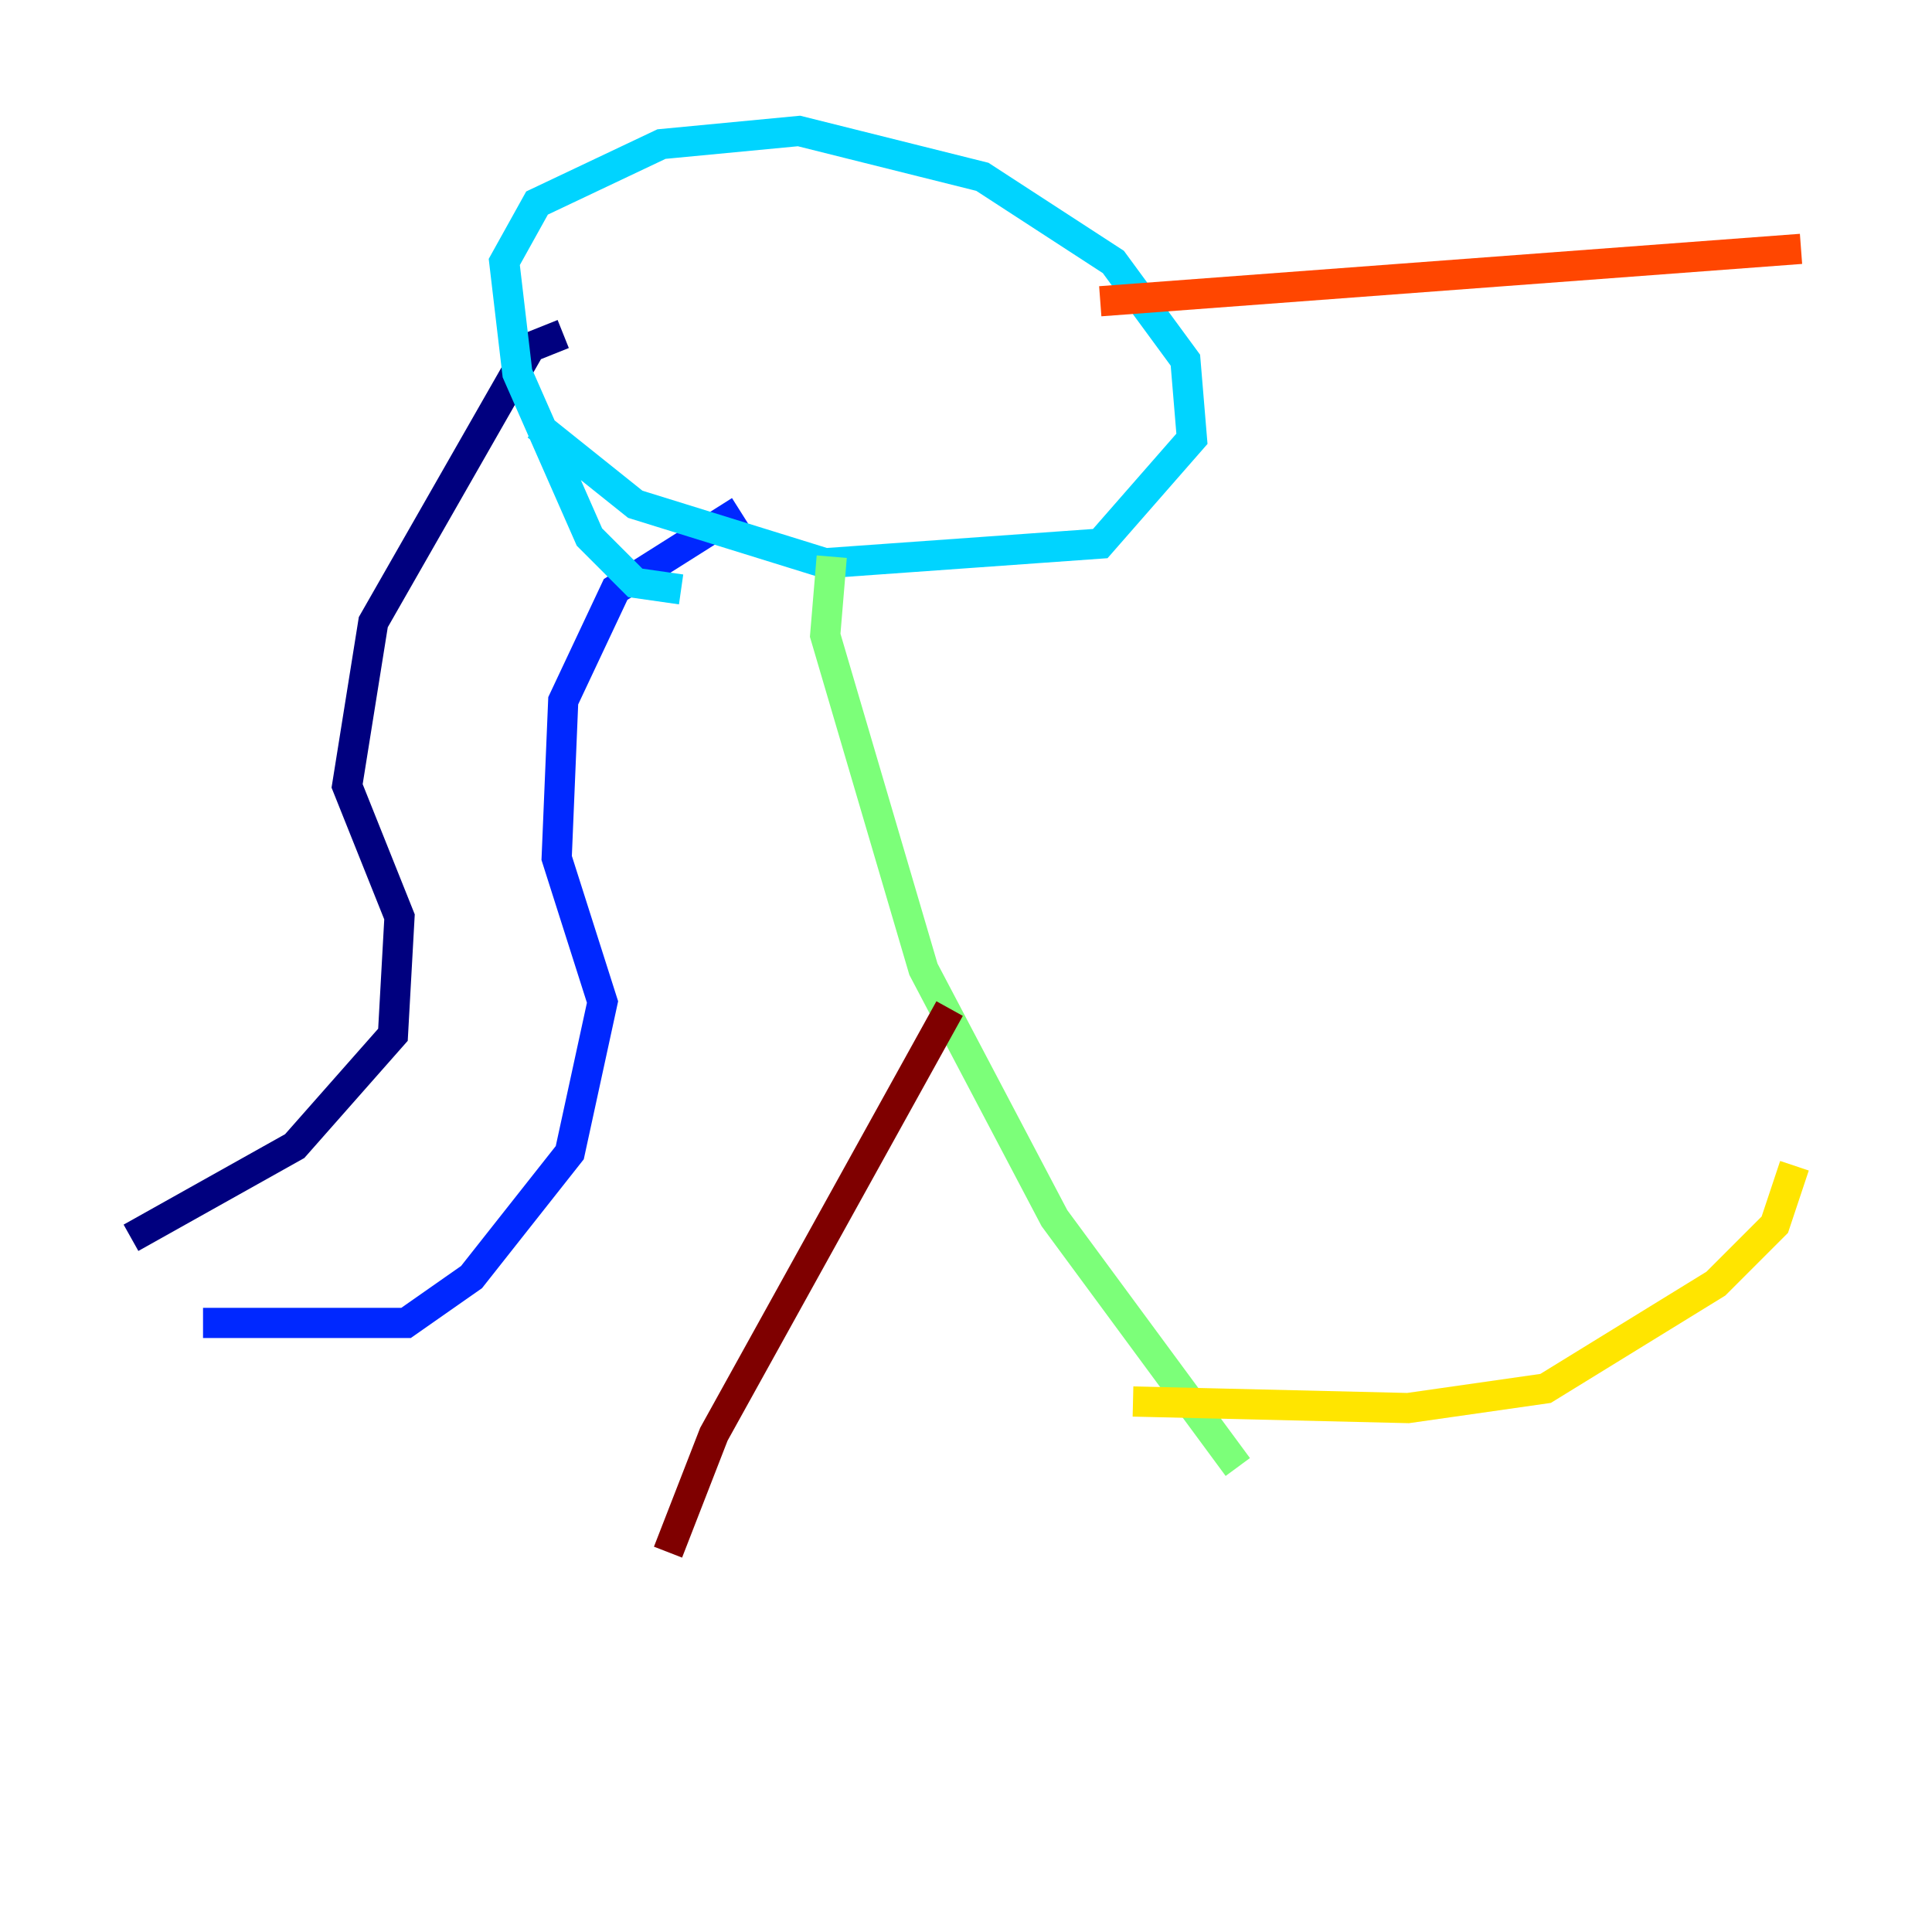 <?xml version="1.0" encoding="utf-8" ?>
<svg baseProfile="tiny" height="128" version="1.2" viewBox="0,0,128,128" width="128" xmlns="http://www.w3.org/2000/svg" xmlns:ev="http://www.w3.org/2001/xml-events" xmlns:xlink="http://www.w3.org/1999/xlink"><defs /><polyline fill="none" points="37.315,22.129 35.146,22.997 24.732,41.22 22.997,52.068 26.468,60.746 26.034,68.556 19.525,75.932 8.678,82.007" stroke="#00007f" stroke-width="2" /><polyline fill="none" points="13.451,87.647 26.902,87.647 31.241,84.61 37.749,76.366 39.919,66.386 36.881,56.841 37.315,46.427 40.786,39.051 49.031,33.844" stroke="#0028ff" stroke-width="2" /><polyline fill="none" points="45.125,39.051 42.088,38.617 39.051,35.58 34.278,24.732 33.41,17.356 35.58,13.451 43.824,9.546 52.936,8.678 65.085,11.715 73.763,17.356 78.536,23.864 78.969,29.071 72.895,36.014 54.671,37.315 42.088,33.41 35.58,28.203" stroke="#00d4ff" stroke-width="2" /><polyline fill="none" points="55.105,36.881 54.671,42.088 61.18,64.217 69.858,80.705 82.007,97.193" stroke="#7cff79" stroke-width="2" /><polyline fill="none" points="75.064,92.854 93.288,93.288 102.4,91.986 113.681,85.044 117.586,81.139 118.888,77.234" stroke="#ffe500" stroke-width="2" /><polyline fill="none" points="72.895,19.959 119.322,16.488" stroke="#ff4600" stroke-width="2" /><polyline fill="none" points="62.915,66.82 47.295,95.024 44.258,102.834" stroke="#7f0000" stroke-width="2" /></svg>